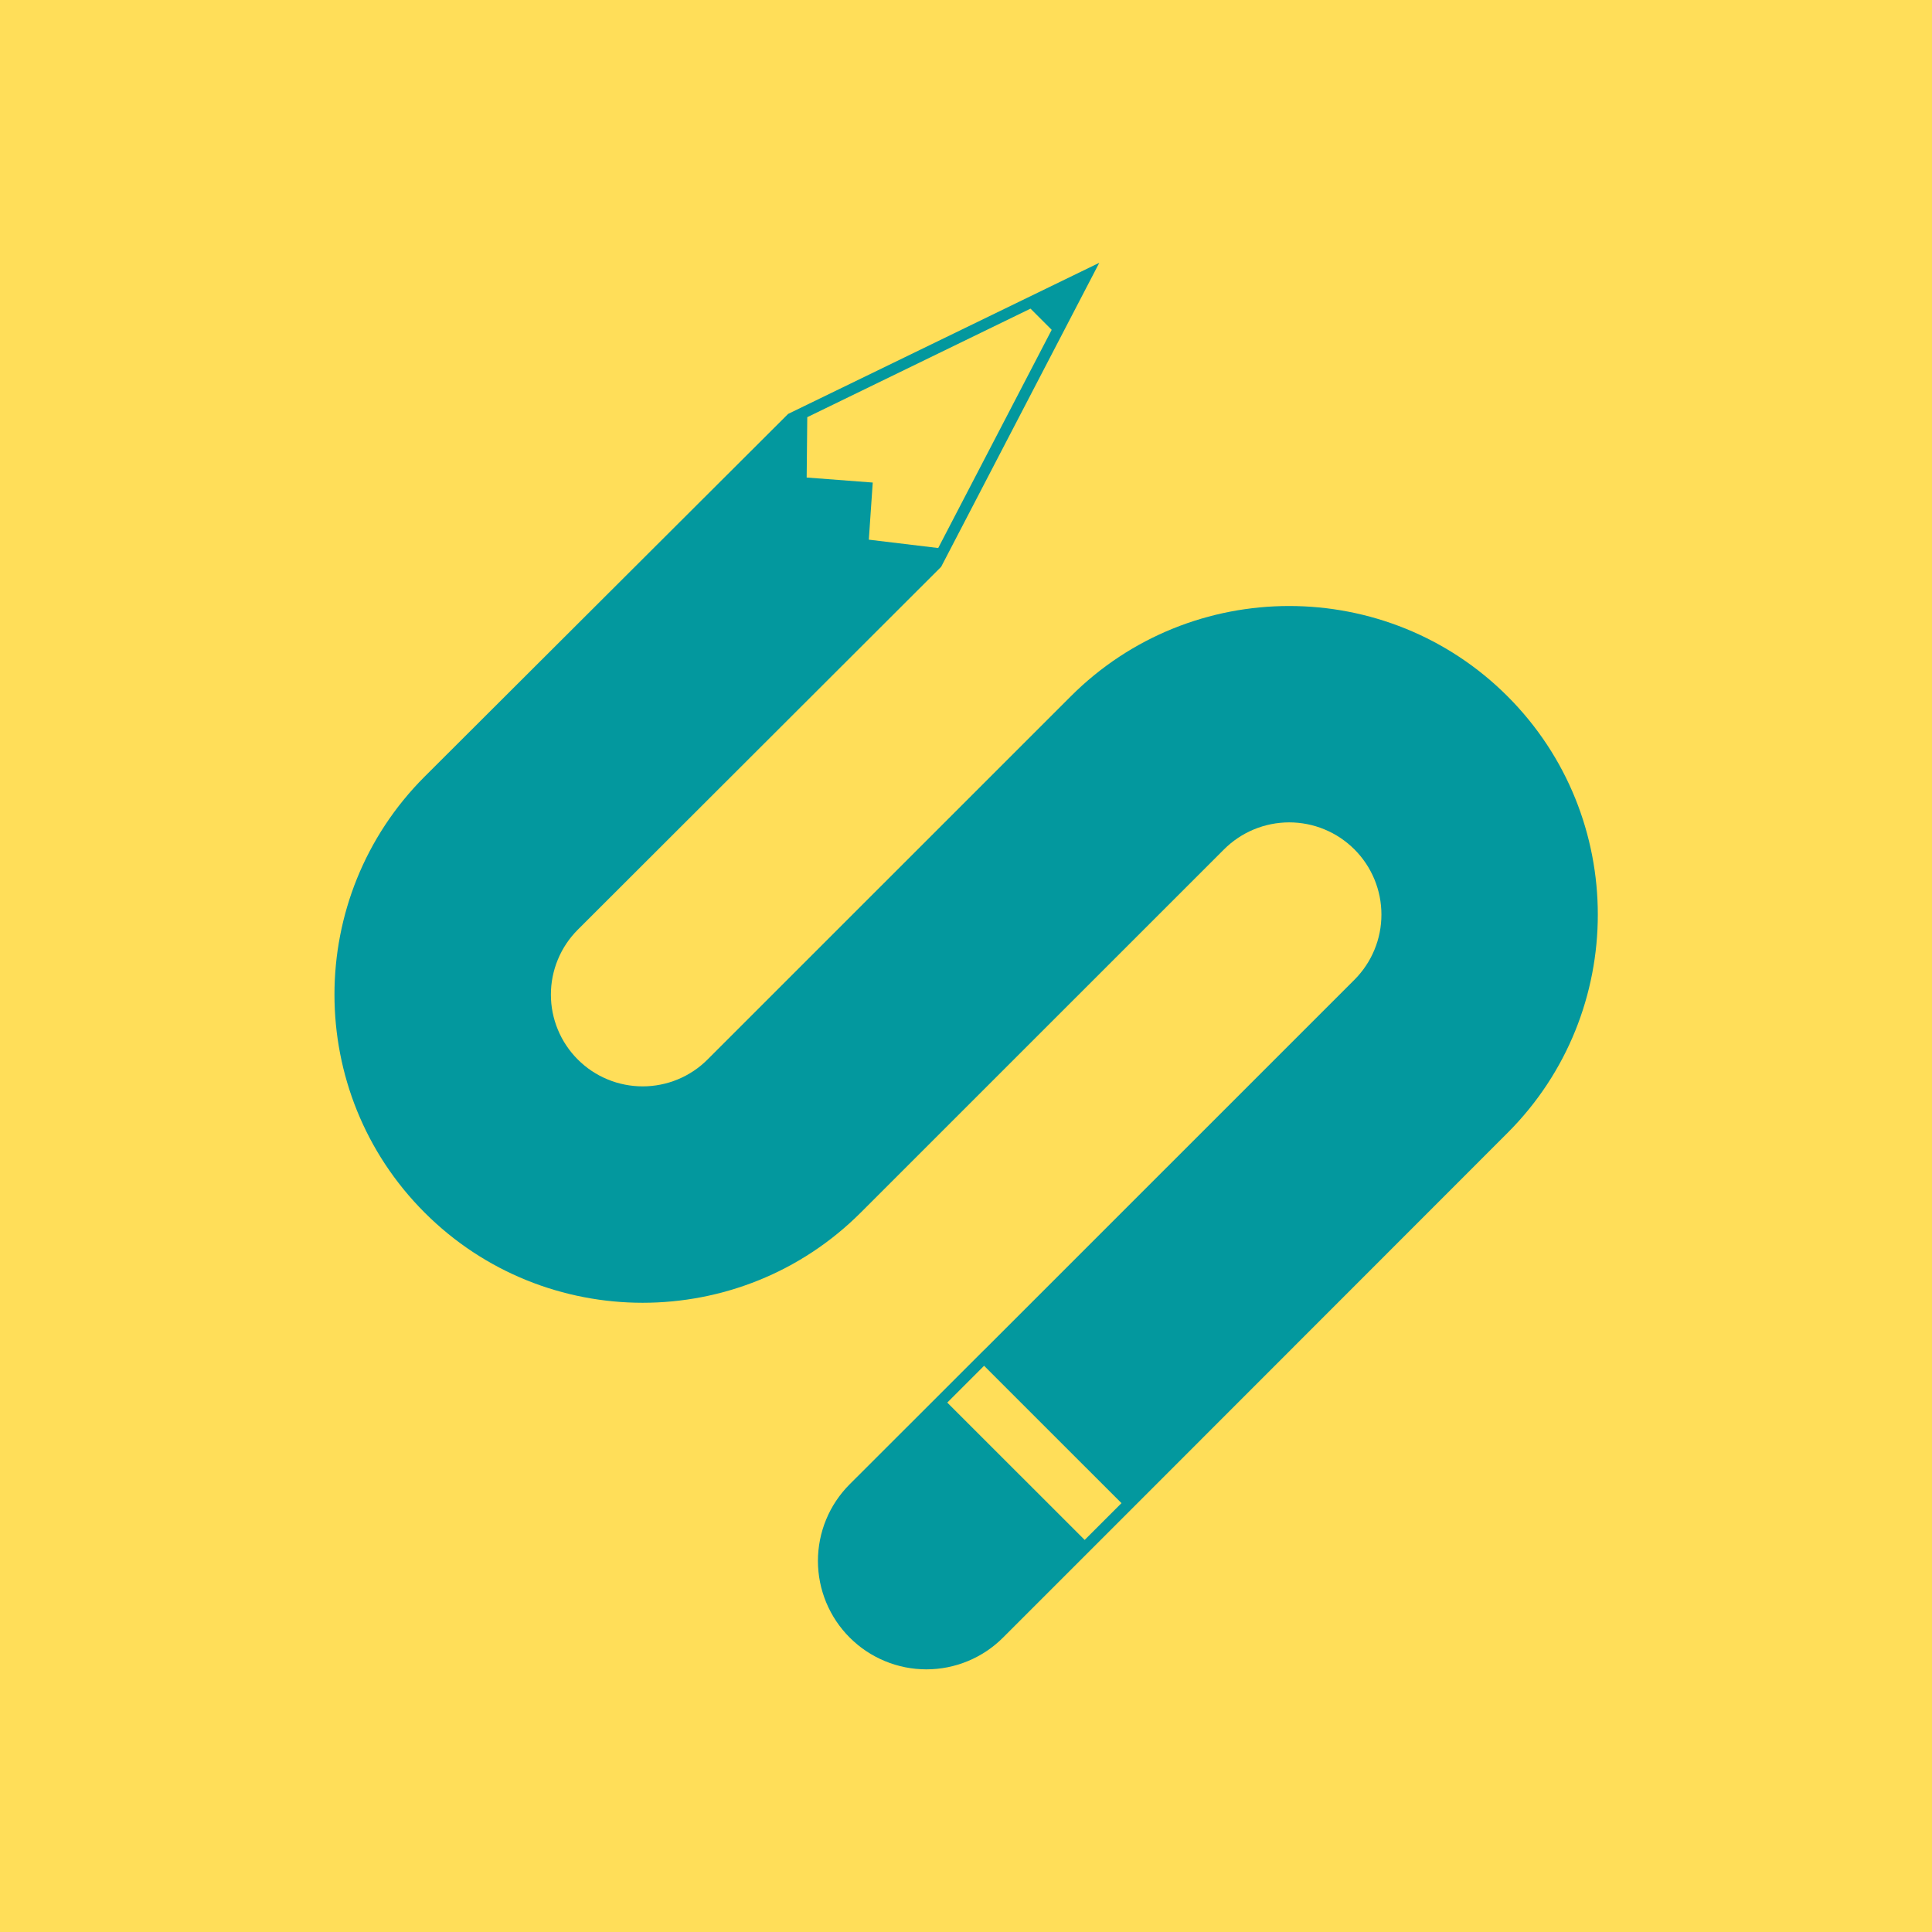 <?xml version="1.0" encoding="UTF-8"?>
<svg xmlns="http://www.w3.org/2000/svg" xmlns:xlink="http://www.w3.org/1999/xlink" width="375pt" height="375pt" viewBox="0 0 375 375" version="1.2">
<defs>
<clipPath id="clip1">
  <path d="M 64.902 51.008 L 310.152 51.008 L 310.152 324.008 L 64.902 324.008 Z M 64.902 51.008 "/>
</clipPath>
</defs>
<g id="surface1">
<rect x="0" y="0" width="375" height="375" style="fill:rgb(100%,100%,100%);fill-opacity:1;stroke:none;"/>
<rect x="0" y="0" width="375" height="375" style="fill:rgb(100%,100%,100%);fill-opacity:1;stroke:none;"/>
<rect x="0" y="0" width="375" height="375" style="fill:rgb(100%,87.059%,34.9%);fill-opacity:1;stroke:none;"/>
<g clip-path="url(#clip1)" clip-rule="nonzero">
<path style=" stroke:none;fill-rule:nonzero;fill:rgb(1.18%,59.61%,61.96%);fill-opacity:1;" d="M 207.848 135.148 L 137.34 205.645 C 136.93 206.059 136.496 206.449 136.047 206.82 C 135.594 207.191 135.125 207.539 134.641 207.863 C 134.156 208.184 133.656 208.484 133.141 208.762 C 132.625 209.035 132.102 209.285 131.562 209.508 C 131.023 209.73 130.473 209.926 129.914 210.098 C 129.355 210.266 128.789 210.406 128.219 210.52 C 127.645 210.637 127.07 210.719 126.488 210.777 C 125.91 210.836 125.328 210.863 124.742 210.863 C 124.16 210.863 123.578 210.836 122.996 210.777 C 122.418 210.719 121.84 210.637 121.266 210.52 C 120.695 210.406 120.129 210.266 119.57 210.098 C 119.012 209.926 118.465 209.73 117.926 209.508 C 117.387 209.285 116.859 209.035 116.344 208.762 C 115.832 208.484 115.332 208.184 114.844 207.863 C 114.359 207.539 113.891 207.191 113.441 206.82 C 112.988 206.449 112.559 206.059 112.145 205.645 C 111.734 205.234 111.34 204.801 110.973 204.352 C 110.602 203.898 110.254 203.434 109.93 202.945 C 109.605 202.461 109.305 201.961 109.031 201.449 C 108.758 200.934 108.508 200.406 108.285 199.867 C 108.062 199.328 107.863 198.781 107.695 198.223 C 107.527 197.664 107.383 197.098 107.27 196.527 C 107.156 195.953 107.07 195.379 107.012 194.797 C 106.957 194.215 106.93 193.633 106.93 193.051 C 106.93 192.469 106.957 191.887 107.012 191.305 C 107.07 190.723 107.156 190.148 107.27 189.574 C 107.383 189.004 107.527 188.438 107.695 187.879 C 107.863 187.32 108.062 186.773 108.285 186.234 C 108.508 185.695 108.758 185.168 109.031 184.652 C 109.305 184.141 109.605 183.641 109.93 183.156 C 110.254 182.668 110.602 182.203 110.973 181.75 C 111.344 181.301 111.734 180.867 112.145 180.457 L 182.676 110.02 L 213.371 51.008 L 152.98 80.336 L 82.422 150.738 C 59.086 174.07 59.086 212.031 82.422 235.367 C 105.758 258.703 143.73 258.699 167.066 235.367 L 237.574 164.871 C 237.988 164.457 238.422 164.062 238.875 163.691 C 239.328 163.32 239.797 162.969 240.285 162.645 C 240.773 162.316 241.273 162.016 241.793 161.738 C 242.309 161.465 242.836 161.211 243.379 160.988 C 243.922 160.762 244.473 160.566 245.035 160.395 C 245.594 160.227 246.164 160.082 246.738 159.969 C 247.312 159.852 247.891 159.766 248.477 159.711 C 249.059 159.652 249.645 159.621 250.23 159.621 C 250.816 159.621 251.402 159.652 251.984 159.707 C 252.57 159.766 253.148 159.852 253.723 159.965 C 254.297 160.078 254.867 160.223 255.43 160.391 C 255.988 160.562 256.539 160.758 257.082 160.984 C 257.625 161.207 258.152 161.457 258.672 161.734 C 259.188 162.012 259.691 162.312 260.18 162.637 C 260.664 162.965 261.137 163.312 261.59 163.684 C 262.043 164.055 262.477 164.449 262.891 164.863 C 263.305 165.277 263.699 165.711 264.07 166.164 C 264.445 166.617 264.793 167.09 265.117 167.574 C 265.445 168.062 265.746 168.566 266.02 169.082 C 266.297 169.602 266.547 170.129 266.773 170.672 C 266.996 171.211 267.195 171.766 267.363 172.324 C 267.535 172.887 267.676 173.453 267.793 174.031 C 267.906 174.605 267.992 175.184 268.047 175.766 C 268.105 176.352 268.133 176.934 268.133 177.523 C 268.133 178.109 268.105 178.691 268.047 179.277 C 267.992 179.859 267.906 180.438 267.789 181.016 C 267.676 181.59 267.531 182.156 267.363 182.719 C 267.191 183.277 266.996 183.832 266.77 184.371 C 266.547 184.914 266.293 185.441 266.02 185.961 C 265.742 186.477 265.441 186.98 265.113 187.465 C 264.789 187.953 264.438 188.426 264.066 188.875 C 263.695 189.328 263.301 189.766 262.887 190.18 L 191.031 262.023 L 191.031 262.008 L 181.703 271.336 L 180.785 272.25 L 164.91 288.109 C 164.422 288.598 163.961 289.105 163.523 289.641 C 163.09 290.172 162.68 290.727 162.297 291.297 C 161.914 291.871 161.559 292.461 161.234 293.07 C 160.91 293.68 160.617 294.301 160.355 294.938 C 160.09 295.574 159.859 296.223 159.66 296.883 C 159.461 297.543 159.293 298.211 159.16 298.887 C 159.027 299.562 158.926 300.242 158.859 300.926 C 158.793 301.613 158.758 302.301 158.758 302.988 C 158.762 303.68 158.793 304.367 158.863 305.051 C 158.93 305.738 159.031 306.418 159.168 307.094 C 159.301 307.77 159.469 308.438 159.672 309.098 C 159.871 309.754 160.105 310.402 160.367 311.039 C 160.633 311.676 160.926 312.297 161.254 312.906 C 161.578 313.512 161.934 314.102 162.316 314.676 C 162.699 315.246 163.109 315.801 163.547 316.332 C 163.984 316.863 164.449 317.375 164.934 317.859 C 165.422 318.348 165.934 318.809 166.465 319.246 C 166.996 319.684 167.551 320.094 168.121 320.477 C 168.695 320.859 169.285 321.211 169.895 321.535 C 170.5 321.859 171.125 322.156 171.762 322.418 C 172.395 322.684 173.043 322.914 173.703 323.113 C 174.363 323.312 175.031 323.48 175.707 323.617 C 176.383 323.75 177.062 323.852 177.75 323.918 C 178.434 323.984 179.121 324.02 179.809 324.02 C 180.5 324.02 181.188 323.984 181.871 323.918 C 182.559 323.852 183.238 323.75 183.914 323.617 C 184.59 323.48 185.258 323.312 185.918 323.113 C 186.574 322.914 187.223 322.684 187.859 322.418 C 188.496 322.156 189.117 321.859 189.727 321.535 C 190.332 321.211 190.926 320.859 191.496 320.477 C 192.07 320.094 192.621 319.684 193.156 319.246 C 193.688 318.809 194.199 318.348 194.684 317.859 L 210.562 301.984 L 220.801 291.746 L 292.609 219.898 C 315.977 196.535 315.977 158.516 292.609 135.148 C 269.242 111.785 231.215 111.785 207.848 135.148 Z M 156.574 92.688 L 156.691 80.973 L 200.023 59.906 L 204.133 64.02 L 182.105 106.371 L 168.637 104.75 L 169.398 93.664 Z M 217.68 291.758 L 210.535 298.898 L 183.863 272.242 L 191.012 265.098 Z M 217.68 291.758 "/>
</g>
</g>
</svg>
